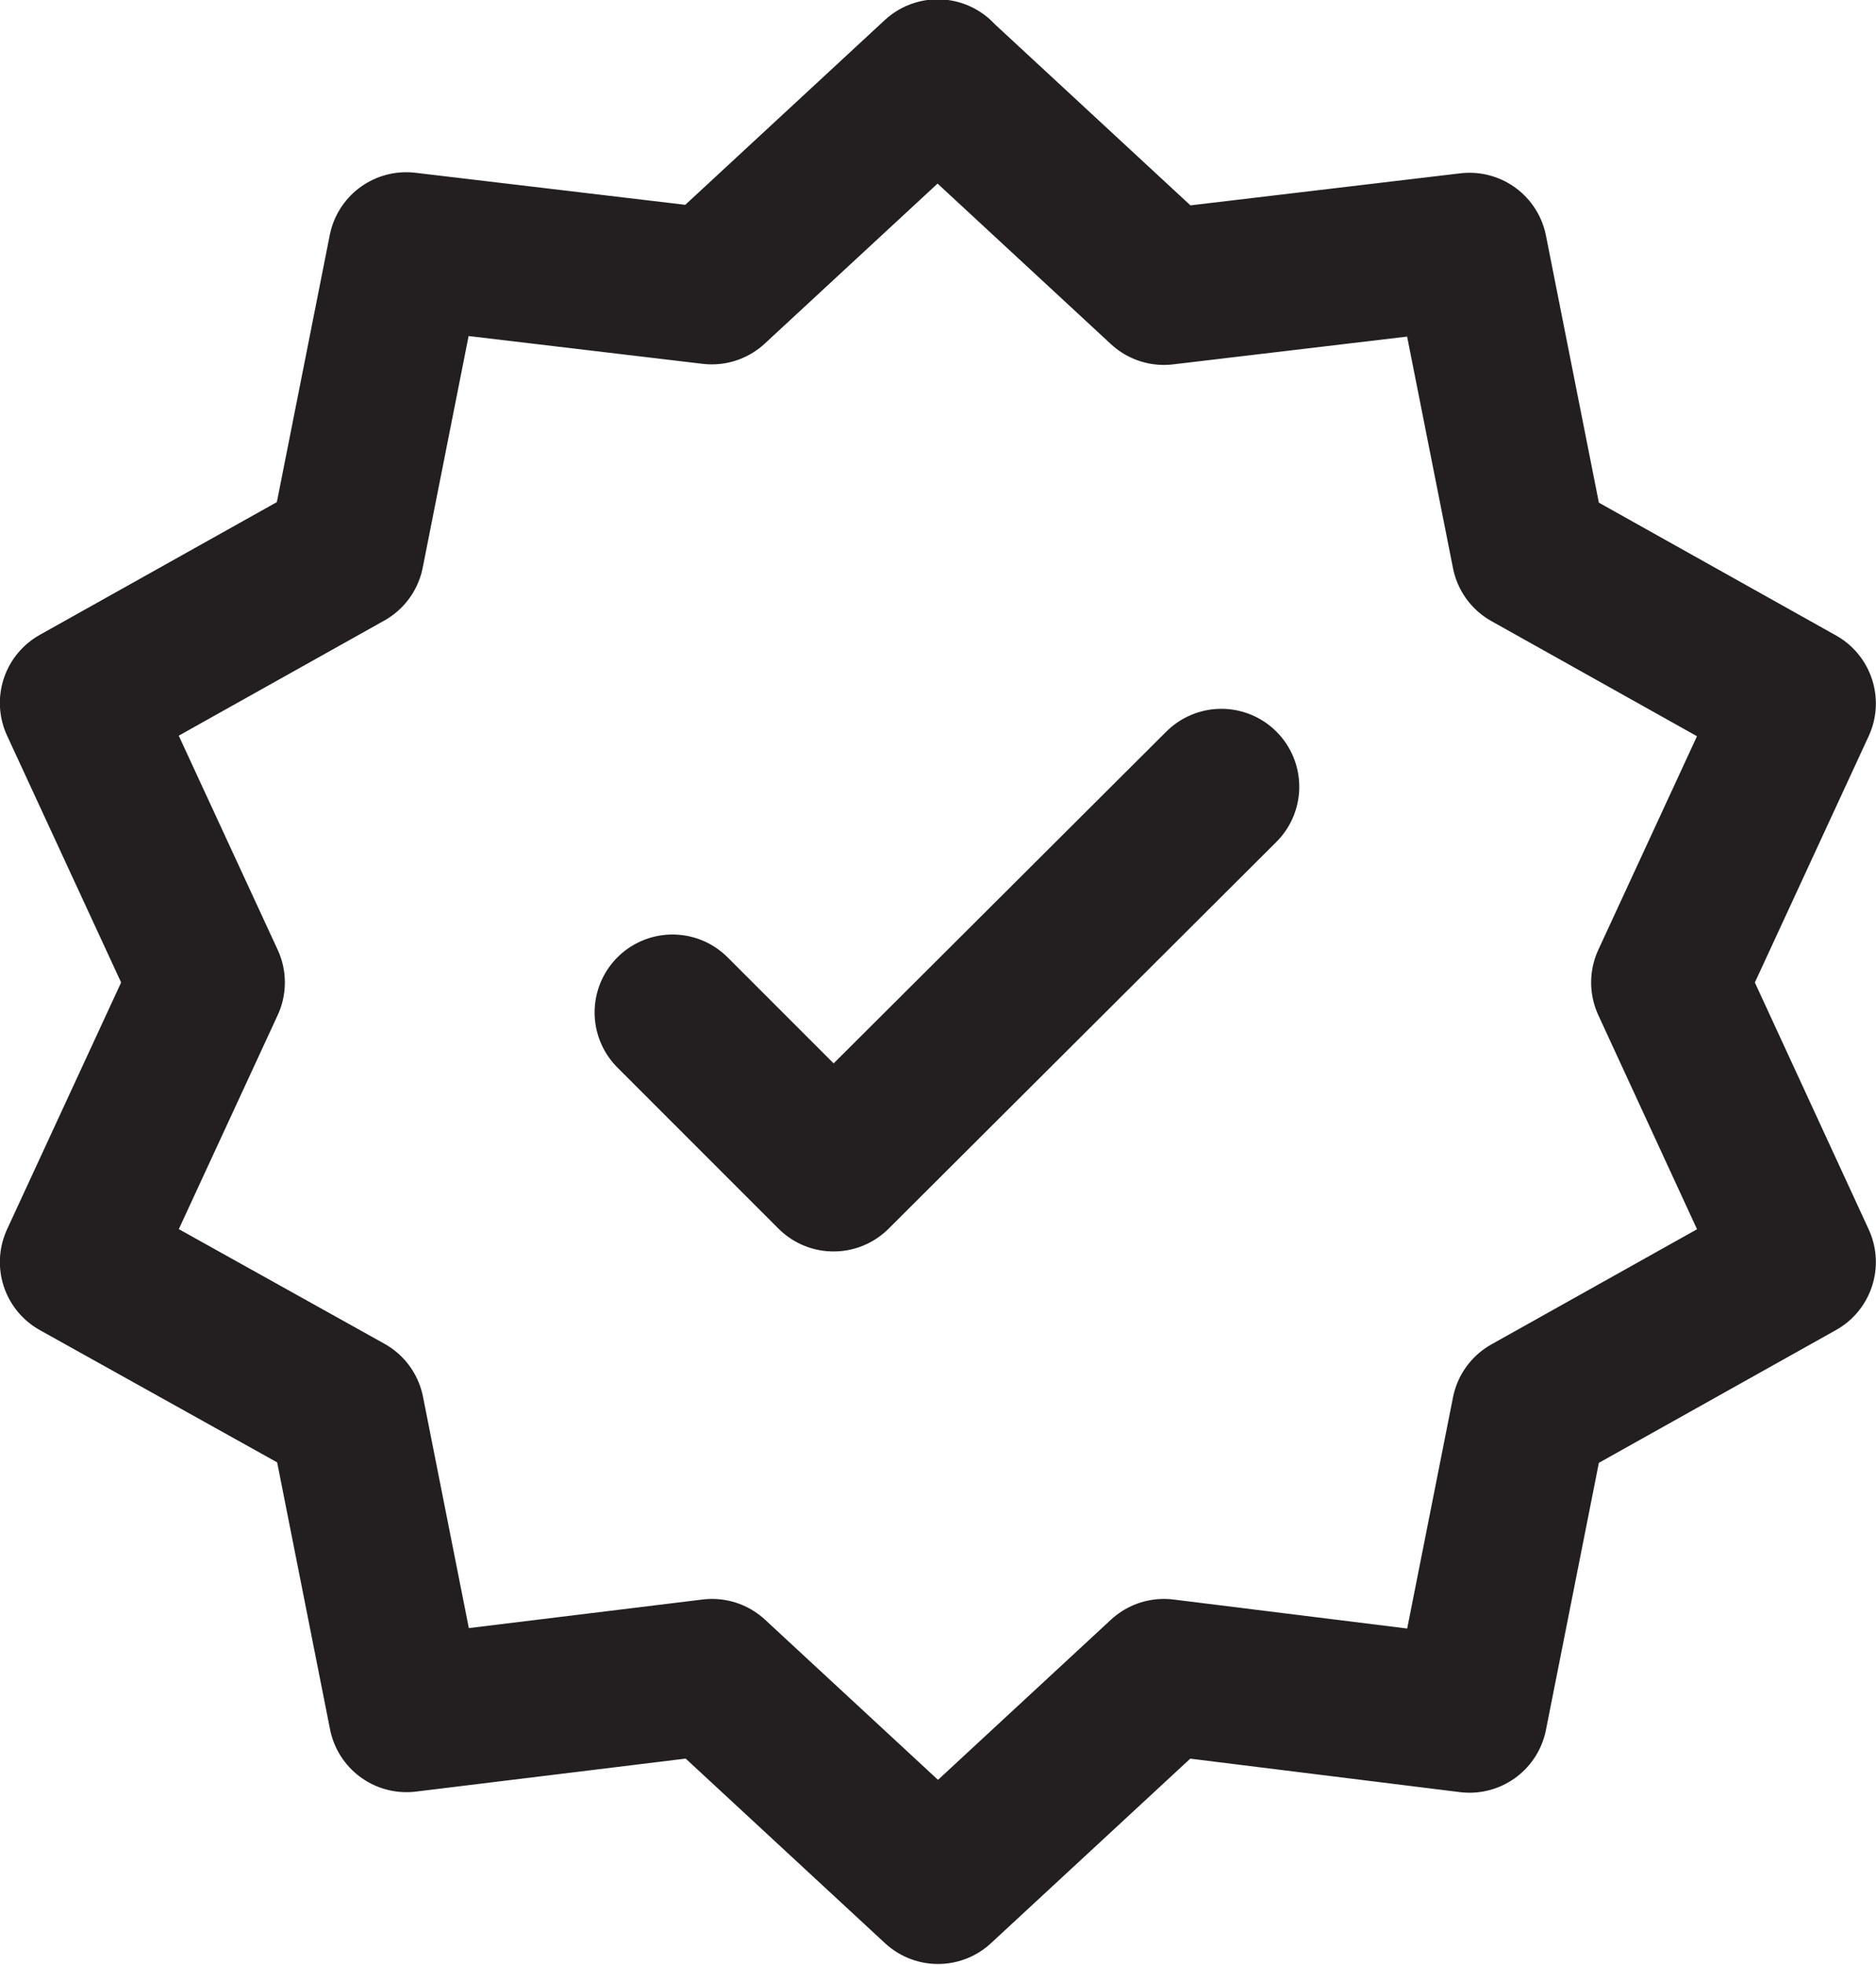 <svg xmlns="http://www.w3.org/2000/svg" viewBox="0 0 68.26 71.48"><defs><style>.cls-1{fill:none;stroke:#231f20;stroke-linecap:round;stroke-linejoin:round;stroke-width:5.67px;}</style></defs><title>11Ресурс 1</title><g id="Слой_2" data-name="Слой 2"><g id="Слой_1-2" data-name="Слой 1"><path class="cls-1" d="M34.13,2.83l8.22,7.61L53.47,9.12l2.18,11,9.77,5.47L60.73,35.74l4.69,10.17-9.77,5.47-2.18,11L42.35,61l-8.22,7.61L25.91,61,14.79,62.36l-2.18-11L2.83,45.91,7.53,35.74,2.83,25.57l9.77-5.47,2.18-11,11.12,1.32,8.22-7.61Zm-9.66,34,5.86,5.86L44.44,28.62"/></g></g></svg>